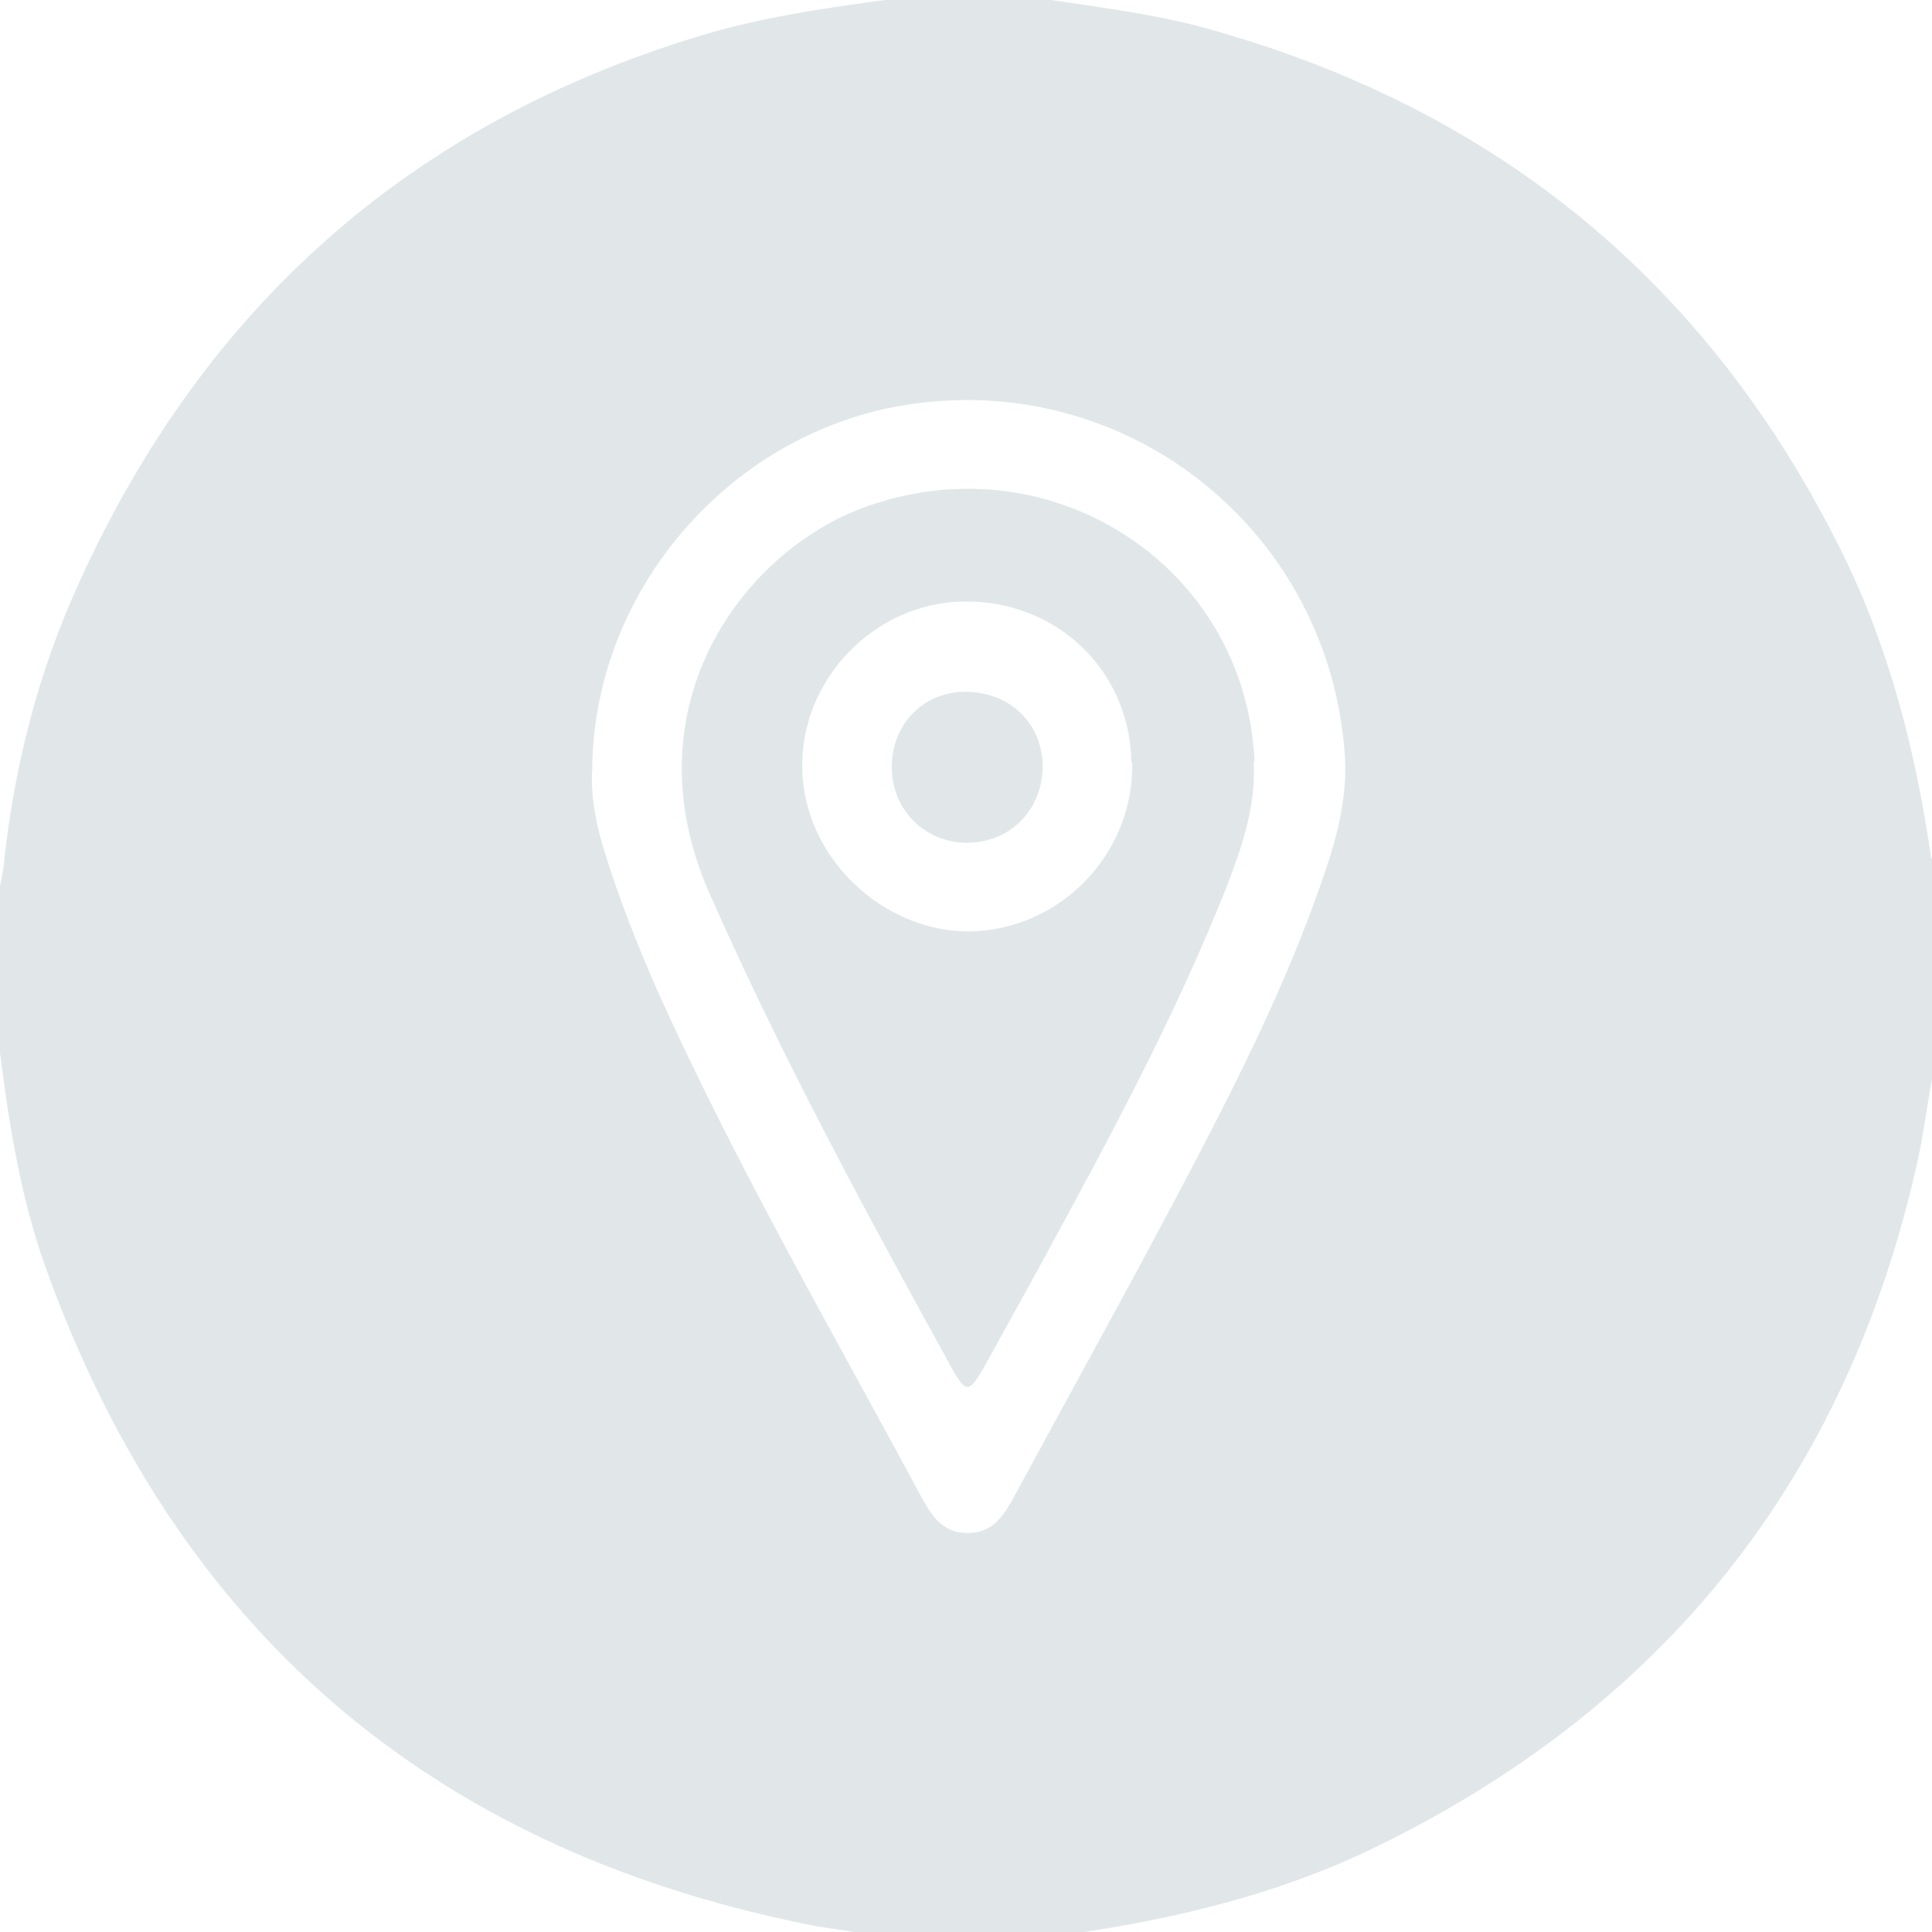 <?xml version="1.0" encoding="UTF-8"?>
<svg id="Capa_1" data-name="Capa 1" xmlns="http://www.w3.org/2000/svg" viewBox="0 0 22.9 22.9">
  <defs>
    <style>
      .cls-1 {
        fill: #e1e7e8;
        stroke-width: 0px;
      }
    </style>
  </defs>
  <path class="cls-1" d="m22.9,10.18v2.61c-.06.32-.1.65-.17.97-.84,3.78-3.02,6.5-6.5,8.17-1.09.52-2.25.8-3.44.98h-2.61c-.22-.04-.44-.06-.66-.11-4.44-.91-7.43-3.49-8.97-7.75-.3-.83-.44-1.7-.55-2.57,0-.66,0-1.31,0-1.97.01-.07.03-.14.04-.22.12-1.18.41-2.32.9-3.39C2.42,3.64,4.86,1.47,8.28.43c.72-.22,1.46-.33,2.21-.43h1.97c.66.1,1.32.18,1.96.37,3.39.97,5.86,3.03,7.42,6.19.56,1.14.87,2.36,1.05,3.61Zm-15.88-1.06c-.02.27.03.58.12.89.18.6.41,1.18.66,1.75.93,2.06,2.06,4.01,3.13,6,.12.22.26.42.55.41.29,0,.42-.21.54-.43.72-1.33,1.46-2.66,2.16-4,.59-1.13,1.15-2.27,1.55-3.48.14-.42.24-.86.21-1.31-.18-2.63-2.53-4.54-5.14-4.16-2.1.3-3.76,2.17-3.78,4.32Z"/>
  <path class="cls-1" d="m14.86,9.03c.03.52-.14,1.01-.32,1.48-.63,1.59-1.45,3.09-2.26,4.58-.21.38-.42.76-.63,1.14-.16.27-.2.28-.35.02-1.02-1.85-2.03-3.71-2.89-5.66-.97-2.2.38-4.02,1.79-4.56,2.21-.84,4.56.65,4.67,2.99Zm-1.45,0c-.02-1.09-.89-1.92-2-1.9-1.05.02-1.93.93-1.9,1.99.02,1.04.95,1.93,1.99,1.92,1.07-.02,1.94-.92,1.92-2Z"/>
  <path class="cls-1" d="m12.36,9.07c0,.52-.37.91-.89.92-.51,0-.9-.39-.9-.9,0-.5.37-.89.87-.89.52,0,.91.36.92.88Z"/>
</svg>